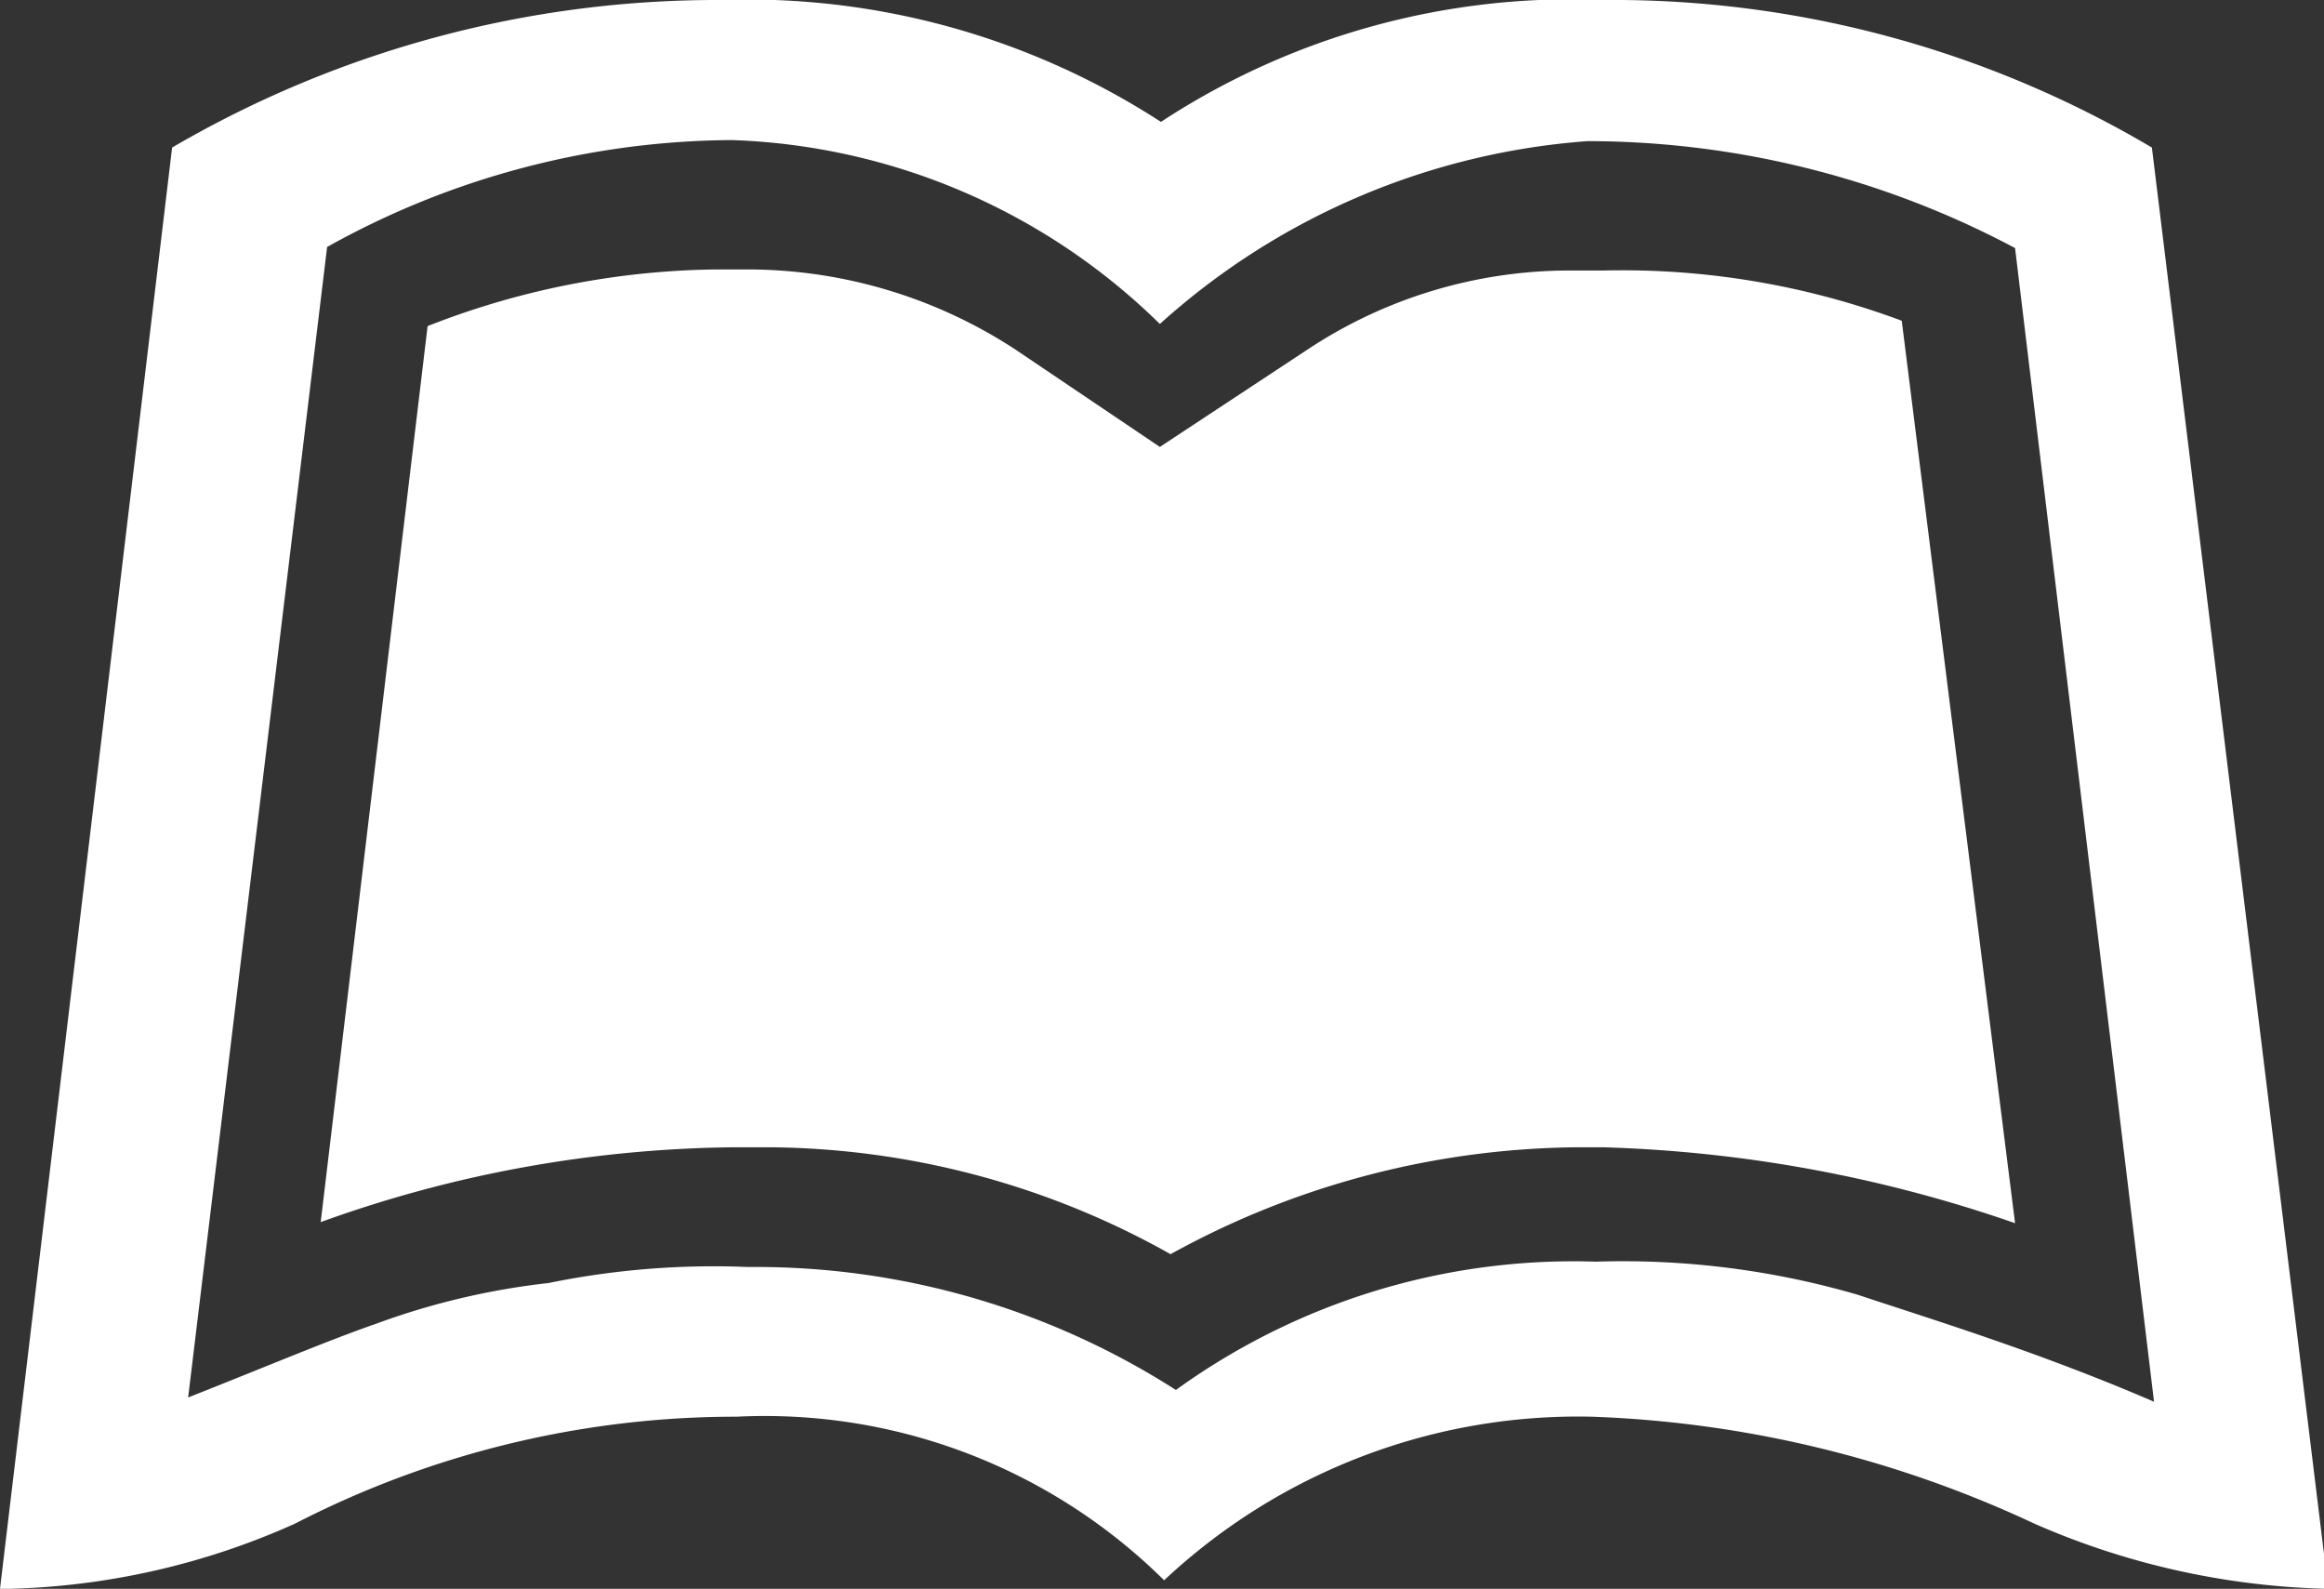 <svg xmlns="http://www.w3.org/2000/svg" viewBox="0 0 21.74 14.86"><rect x="0" y="0" width="21.74" height="14.86" fill="#333333" stroke="none"/><defs><style>.cls-1{fill:#fff;}</style></defs><title>ico_livro</title><g id="Camada_2" data-name="Camada 2"><g id="Camada_1-2" data-name="Camada 1"><path class="cls-1" d="M15,2.53h-.32a4.44,4.44,0,0,0-2.45.74l-1.38.91L9.5,3.27A4.58,4.58,0,0,0,7,2.52H6.7A7.59,7.59,0,0,0,4,3.05L3,11.43a11.67,11.67,0,0,1,3.88-.7h.31a7.76,7.76,0,0,1,3.76,1,8,8,0,0,1,3.83-1h.21a12.86,12.86,0,0,1,3.86.71L17.79,3A7.48,7.48,0,0,0,15,2.53Z"/><path class="cls-1" d="M20.13,1.38A9.9,9.9,0,0,0,15,0a7,7,0,0,0-4.14,1.14A7.11,7.11,0,0,0,6.74,0,10.11,10.11,0,0,0,1.61,1.38L0,14.86H.08a6.94,6.94,0,0,0,2.68-.61,9,9,0,0,1,4.13-1,5.31,5.31,0,0,1,4,1.53,5.66,5.66,0,0,1,4-1.53,10.63,10.63,0,0,1,4.14,1,7.24,7.24,0,0,0,2.75.61ZM17.38,12.11a7.85,7.85,0,0,0-2.45-.31h0A6.35,6.35,0,0,0,11,13a7.29,7.29,0,0,0-4-1.15A7.71,7.71,0,0,0,5.13,12a6.86,6.86,0,0,0-1.61.38c-.46.16-1,.39-1.76.69L3.06,2.31a7.85,7.85,0,0,1,3.79-1,6,6,0,0,1,4,1.72,6.7,6.7,0,0,1,4-1.71,8.53,8.53,0,0,1,4,1l1.3,10.79C19.06,12.64,18.07,12.34,17.38,12.11Z"/></g></g></svg>